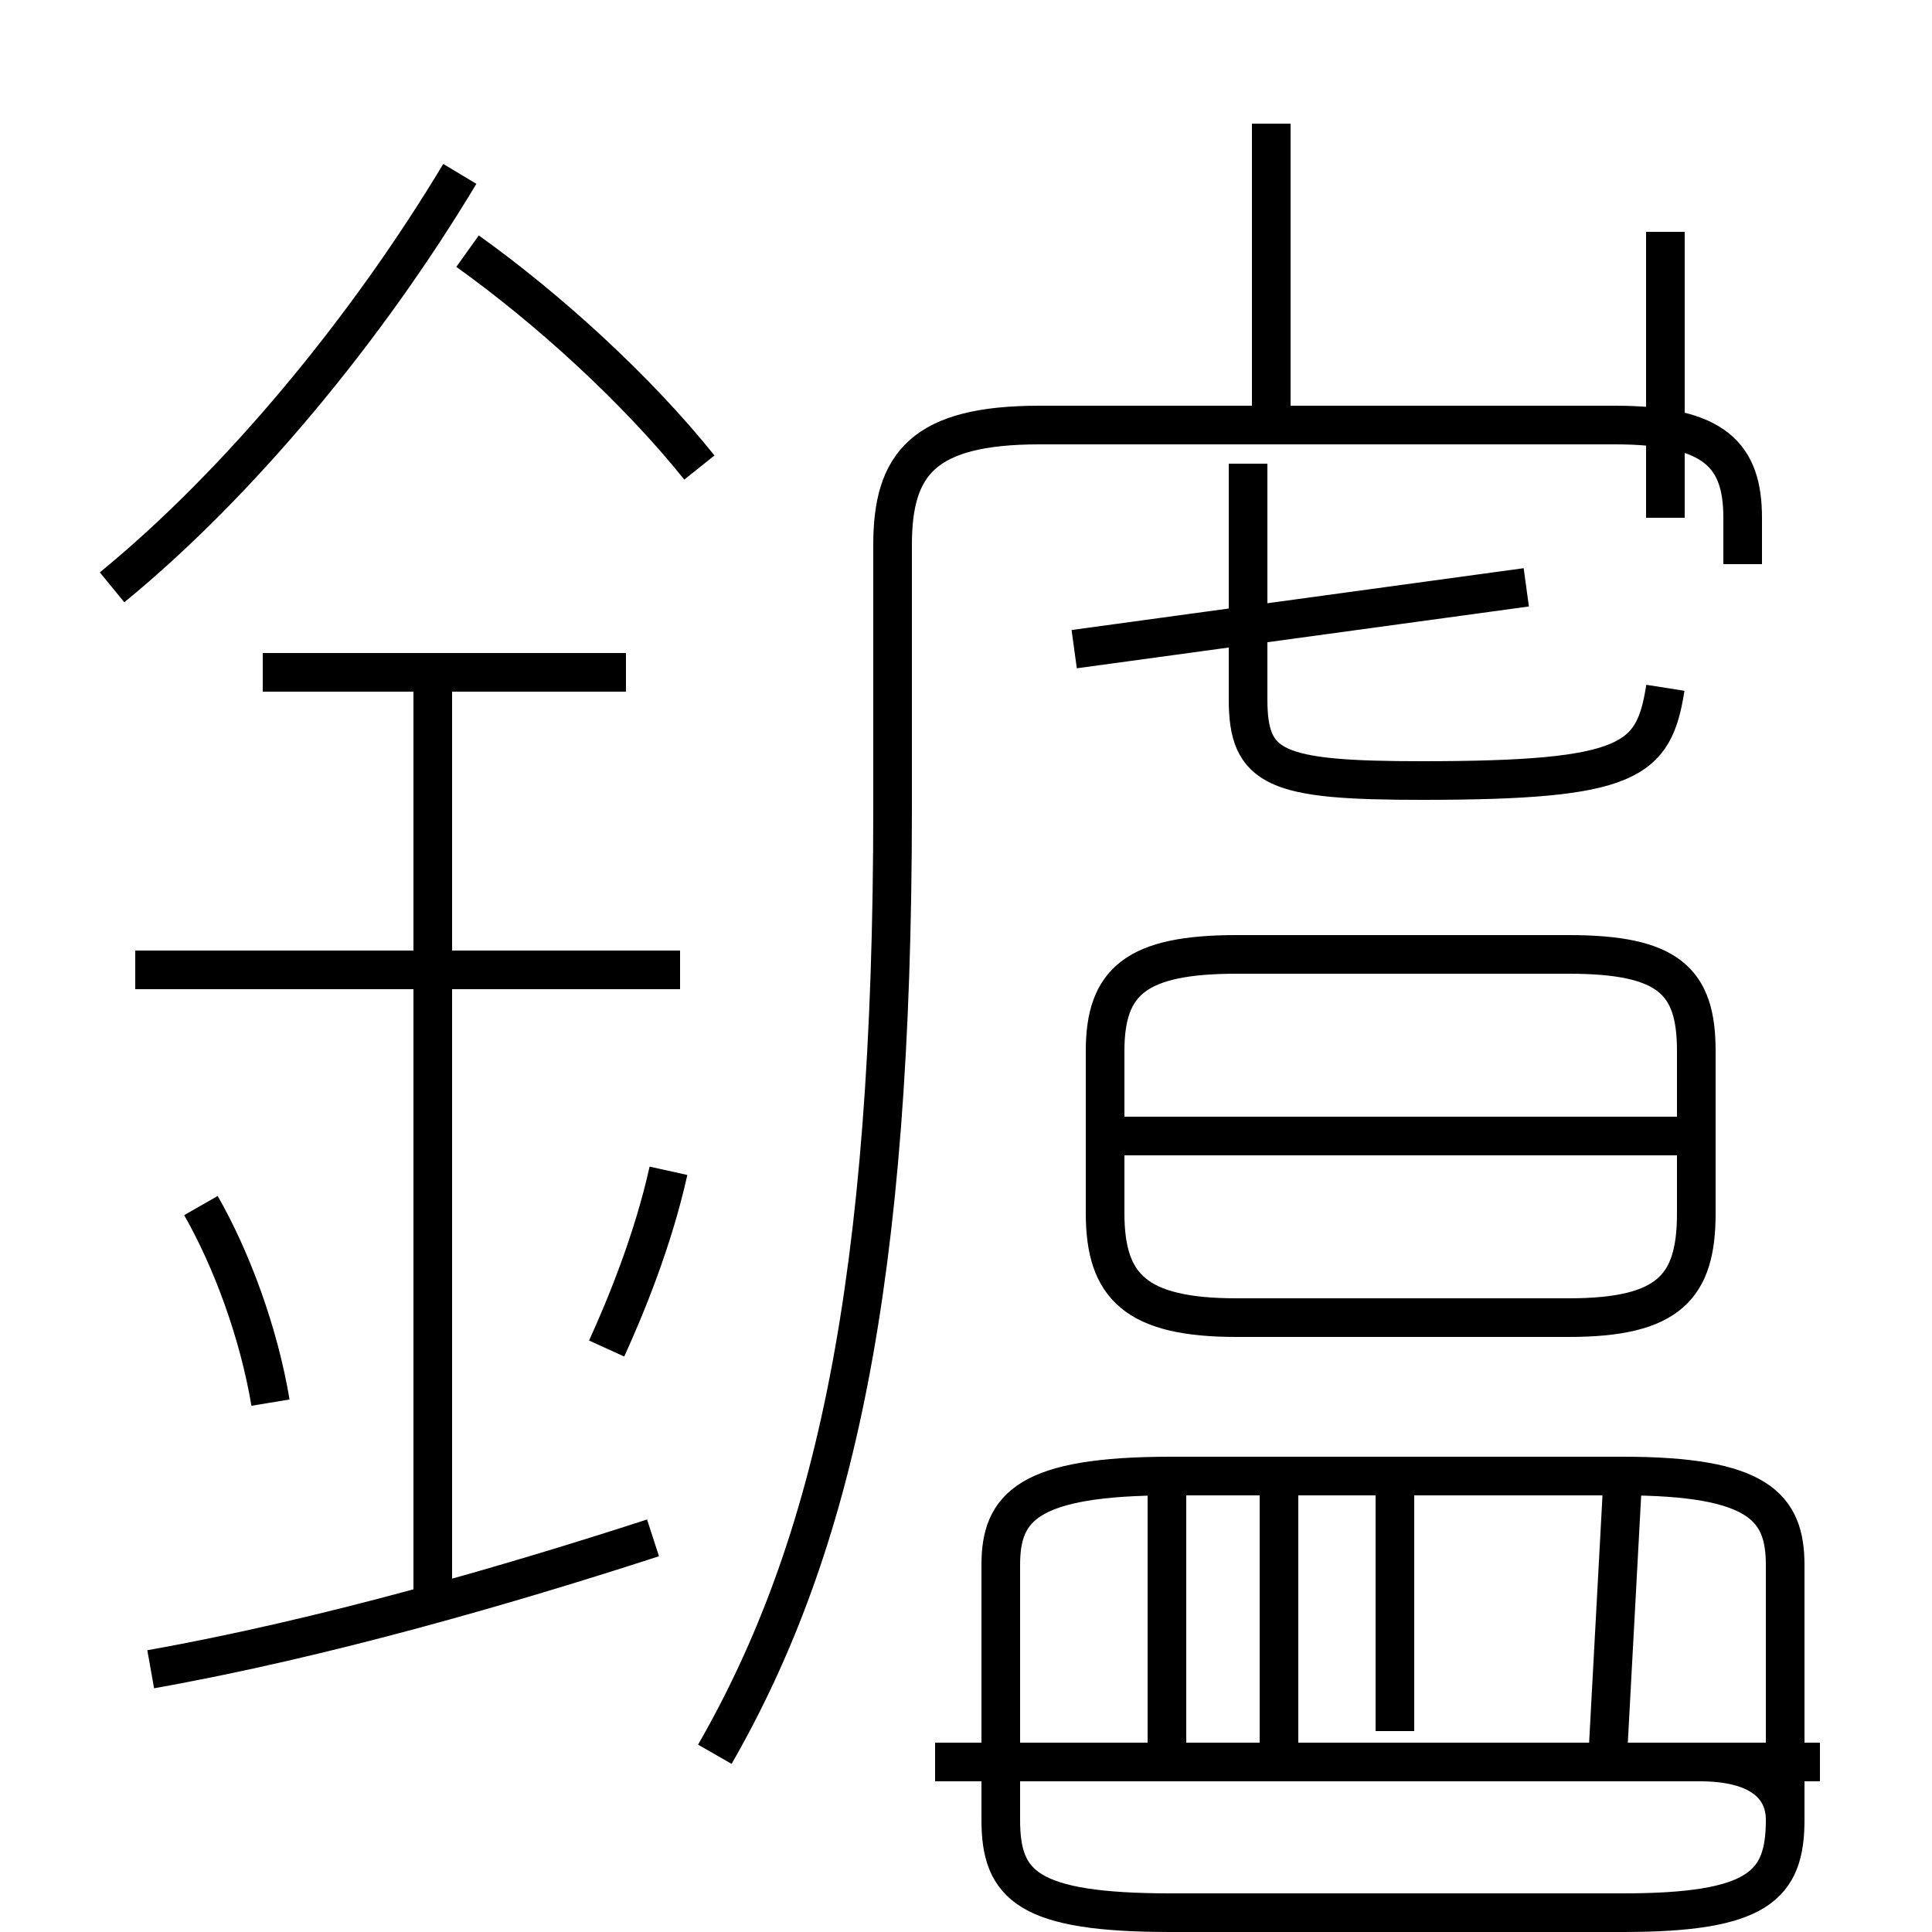 <?xml version='1.0' encoding='utf8'?>
<svg viewBox="0.0 -6.0 50.0 50.0" version="1.1" xmlns="http://www.w3.org/2000/svg">
<rect x="0.0" y="-6.0" width="50.0" height="50.0" fill="#808080" stroke="none"/>
<rect x="-1000" y="-1000" width="2000" height="2000" stroke="white" fill="white"/>
<g style="fill:white;stroke:#000000;  stroke-width:1">
<path d="M 18.5 1.4 C 21.6 -4.0 23.1 -10.8 23.1 -23.1 L 23.1 -29.9 C 23.1 -32.0 23.9 -33.0 26.9 -33.0 L 41.8 -33.0 C 44.4 -33.0 45.1 -32.2 45.1 -30.6 L 45.1 -29.4 M 3.9 -0.8 C 8.4 -1.6 13.2 -3.0 16.9 -4.2 M 7.0 -7.7 C 6.7 -9.5 6.0 -11.4 5.2 -12.8 M 11.2 -2.8 L 11.2 -26.6 M 15.7 -9.1 C 16.2 -10.2 16.9 -11.9 17.3 -13.7 M 17.6 -18.9 L 3.5 -18.9 M 47.1 1.6 L 24.2 1.6 M 16.2 -26.6 L 6.8 -26.6 M 33.1 1.1 L 33.1 -5.5 M 30.2 1.1 L 30.2 -5.5 M 41.6 1.6 L 44.0 1.6 C 45.5 1.6 46.2 2.2 46.2 3.1 L 46.2 -3.5 C 46.2 -5.0 45.5 -5.8 42.0 -5.8 L 30.3 -5.8 C 26.6 -5.8 25.9 -5.0 25.9 -3.5 L 25.9 3.1 C 25.9 4.8 26.6 5.5 30.3 5.5 L 42.0 5.5 C 45.5 5.5 46.2 4.8 46.2 3.1 L 46.2 -3.5 C 46.2 -5.0 45.5 -5.8 42.0 -5.8 Z M 36.1 0.8 L 36.1 -5.5 M 2.9 -28.8 C 6.2 -31.5 9.5 -35.5 11.9 -39.5 M 43.9 -12.6 L 43.9 -16.8 C 43.9 -18.6 43.2 -19.3 40.6 -19.3 L 32.0 -19.3 C 29.4 -19.3 28.6 -18.6 28.6 -16.8 L 28.6 -12.6 C 28.6 -10.7 29.4 -9.9 32.0 -9.9 L 40.6 -9.9 C 43.2 -9.9 43.9 -10.7 43.9 -12.6 Z M 43.5 -14.6 L 29.1 -14.6 M 18.1 -31.9 C 16.5 -33.9 14.2 -36.0 12.1 -37.5 M 43.1 -26.2 C 42.8 -24.3 42.2 -23.8 36.8 -23.8 C 33.0 -23.8 32.3 -24.1 32.3 -25.9 L 32.3 -32.0 M 39.5 -28.8 L 27.8 -27.2 M 43.1 -30.6 L 43.1 -38.0 M 32.9 -33.2 L 32.9 -40.8" transform="translate(0.0, 38.0)" />
</g>
</svg>